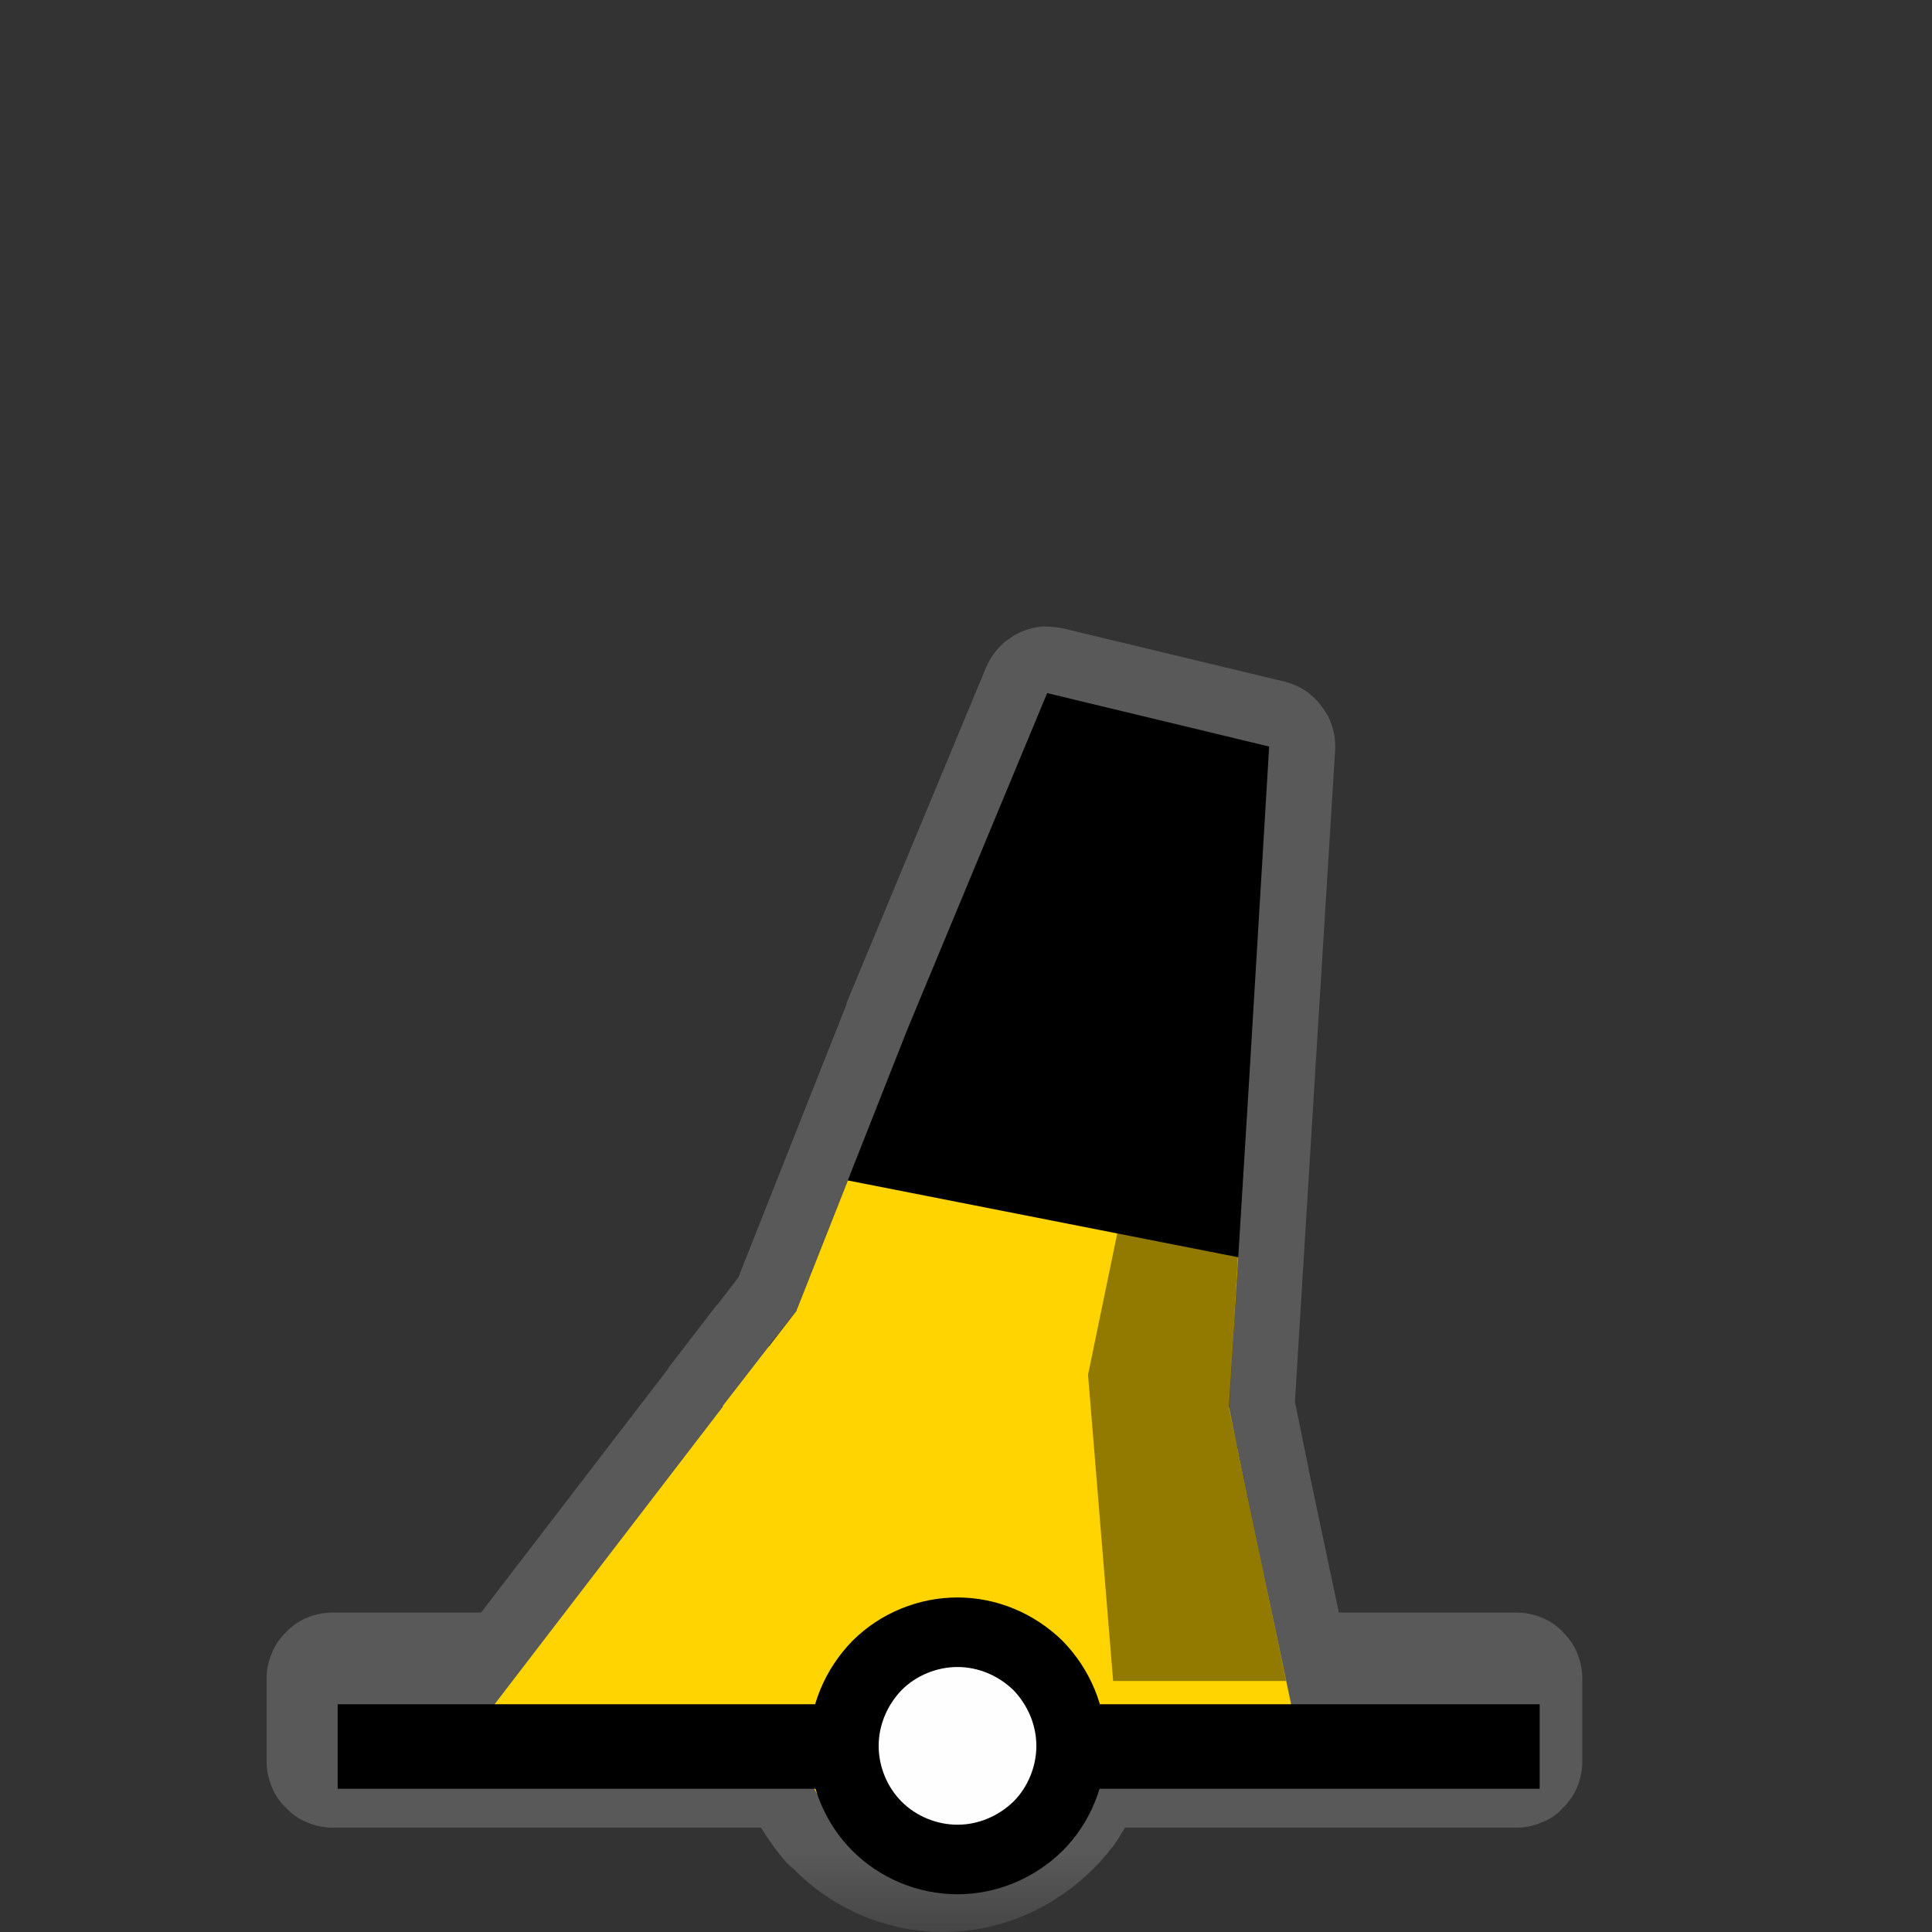 <?xml version="1.0" encoding="UTF-8"?>
<svg xmlns="http://www.w3.org/2000/svg" xmlns:xlink="http://www.w3.org/1999/xlink" width="12" height="12" viewBox="0 0 12 12" version="1.1">
<rect x="0" y="0" width="12" height="12" fill="#333333" stroke="none"/>
<defs>
<filter id="alpha" filterUnits="objectBoundingBox" x="0%" y="0%" width="100%" height="100%">
  <feColorMatrix type="matrix" in="SourceGraphic" values="0 0 0 0 1 0 0 0 0 1 0 0 0 0 1 0 0 0 1 0"/>
</filter>
<mask id="mask0">
  <g filter="url(#alpha)">
<rect x="0" y="0" width="12" height="12" style="fill:rgb(0%,0%,0%);fill-opacity:0.426;stroke:none;"/>
  </g>
</mask>
<clipPath id="clip1">
  <rect x="0" y="0" width="12" height="12"/>
</clipPath>
<g id="surface5" clip-path="url(#clip1)">
<path style=" stroke:none;fill-rule:nonzero;fill:rgb(55.294%,55.294%,55.294%);fill-opacity:1;" d="M 6.477 3.891 C 6.402 3.898 6.328 3.922 6.266 3.969 C 6.203 4.012 6.156 4.074 6.125 4.145 L 5.258 6.23 C 5.258 6.23 5.258 6.234 5.258 6.238 L 4.586 7.934 L 4.578 7.945 L 4.457 8.102 L 4.449 8.109 L 4.164 8.48 C 4.156 8.488 4.152 8.496 4.145 8.508 L 2.988 10.016 L 2.066 10.016 C 2.012 10.016 1.957 10.027 1.91 10.047 C 1.859 10.066 1.816 10.098 1.777 10.137 C 1.738 10.176 1.707 10.219 1.688 10.27 C 1.668 10.316 1.656 10.371 1.656 10.426 L 1.656 10.941 C 1.656 10.996 1.668 11.051 1.688 11.098 C 1.707 11.148 1.738 11.191 1.777 11.23 C 1.816 11.27 1.859 11.301 1.91 11.32 C 1.957 11.34 2.012 11.352 2.066 11.352 L 4.727 11.352 C 4.773 11.426 4.824 11.5 4.883 11.566 C 4.898 11.582 4.914 11.598 4.93 11.609 C 5.164 11.848 5.496 12 5.859 12 C 6.129 12 6.387 11.914 6.594 11.77 C 6.664 11.723 6.73 11.668 6.789 11.609 C 6.801 11.598 6.816 11.582 6.832 11.566 C 6.848 11.547 6.859 11.531 6.875 11.516 C 6.883 11.504 6.895 11.488 6.91 11.473 C 6.934 11.438 6.93 11.445 6.914 11.465 C 6.91 11.469 6.914 11.461 6.914 11.465 C 6.898 11.488 6.891 11.496 6.918 11.461 C 6.945 11.426 6.965 11.387 6.988 11.352 L 9.418 11.352 C 9.473 11.352 9.527 11.34 9.574 11.32 C 9.625 11.301 9.672 11.27 9.707 11.23 C 9.746 11.191 9.777 11.148 9.797 11.098 C 9.816 11.051 9.828 10.996 9.828 10.941 L 9.828 10.426 C 9.828 10.371 9.816 10.316 9.797 10.27 C 9.777 10.219 9.746 10.176 9.707 10.137 C 9.672 10.098 9.625 10.066 9.574 10.047 C 9.527 10.027 9.473 10.016 9.418 10.016 L 8.316 10.016 L 8.129 9.133 L 8.129 9.129 L 8.043 8.707 L 8.164 6.738 L 8.293 4.656 C 8.297 4.562 8.27 4.465 8.211 4.391 C 8.156 4.312 8.074 4.258 7.98 4.234 L 6.598 3.902 C 6.559 3.895 6.52 3.891 6.477 3.891 Z M 7.078 11 C 7.078 11 7.09 11.02 7.09 11.051 C 7.086 11.023 7.078 11.004 7.078 11 Z M 7.078 11 "/>
</g>
<mask id="mask1">
  <g filter="url(#alpha)">
<rect x="0" y="0" width="12" height="12" style="fill:rgb(0%,0%,0%);fill-opacity:0.426;stroke:none;"/>
  </g>
</mask>
<clipPath id="clip2">
  <rect x="0" y="0" width="12" height="12"/>
</clipPath>
<g id="surface8" clip-path="url(#clip2)">
<path style=" stroke:none;fill-rule:nonzero;fill:rgb(0%,0%,0%);fill-opacity:1;" d="M 7.578 4.57 L 7.879 4.641 L 7.633 8.746 L 7.988 10.441 L 6.914 10.441 L 6.758 8.539 Z M 7.578 4.57 "/>
</g>
</defs>
<g id="surface1">
<use xlink:href="#surface5" mask="url(#mask0)"/>
<path style=" stroke:none;fill-rule:nonzero;fill:rgb(100%,83.137%,0%);fill-opacity:1;" d="M 4.777 8.363 L 2.961 10.73 L 4.953 10.738 C 4.98 11.215 5.379 11.594 5.859 11.594 C 6.336 11.594 6.734 11.219 6.766 10.746 L 8.055 10.754 L 7.684 8.996 Z M 4.777 8.363 "/>
<path style=" stroke:none;fill-rule:nonzero;fill:rgb(0%,0%,0%);fill-opacity:1;" d="M 6.504 4.305 L 5.637 6.391 L 4.945 8.145 L 4.773 8.363 L 7.684 8.996 L 7.633 8.746 L 7.758 6.719 L 7.883 4.637 "/>
<path style=" stroke:none;fill-rule:nonzero;fill:rgb(100%,83.137%,0%);fill-opacity:1;" d="M 5.266 7.332 L 4.945 8.145 L 4.488 8.734 L 7.777 9.449 L 7.633 8.738 L 7.691 7.809 "/>
<path style="fill:none;stroke-width:25;stroke-linecap:butt;stroke-linejoin:miter;stroke:rgb(0%,0%,0%);stroke-opacity:1;stroke-miterlimit:4;" d="M 99.876 516.562 L 455.391 516.562 " transform="matrix(0.021,0,0,0.021,0,0)"/>
<path style="fill-rule:nonzero;fill:rgb(99.608%,99.608%,99.608%);fill-opacity:1;stroke-width:20.572;stroke-linecap:round;stroke-linejoin:round;stroke:rgb(0%,0%,0%);stroke-opacity:1;stroke-miterlimit:10;" d="M 316.81 516.374 C 316.81 525.247 313.223 533.932 306.992 540.163 C 300.573 546.393 292.077 549.98 283.203 549.98 C 274.329 549.98 265.645 546.393 259.414 540.163 C 253.184 533.932 249.596 525.247 249.596 516.374 C 249.596 507.5 253.184 499.004 259.414 492.585 C 265.645 486.354 274.329 482.767 283.203 482.767 C 292.077 482.767 300.573 486.354 306.992 492.585 C 313.223 499.004 316.81 507.5 316.81 516.374 Z M 316.81 516.374 " transform="matrix(0.021,0,0,0.021,0,0)"/>
<use xlink:href="#surface8" mask="url(#mask1)"/>
</g>
</svg>
